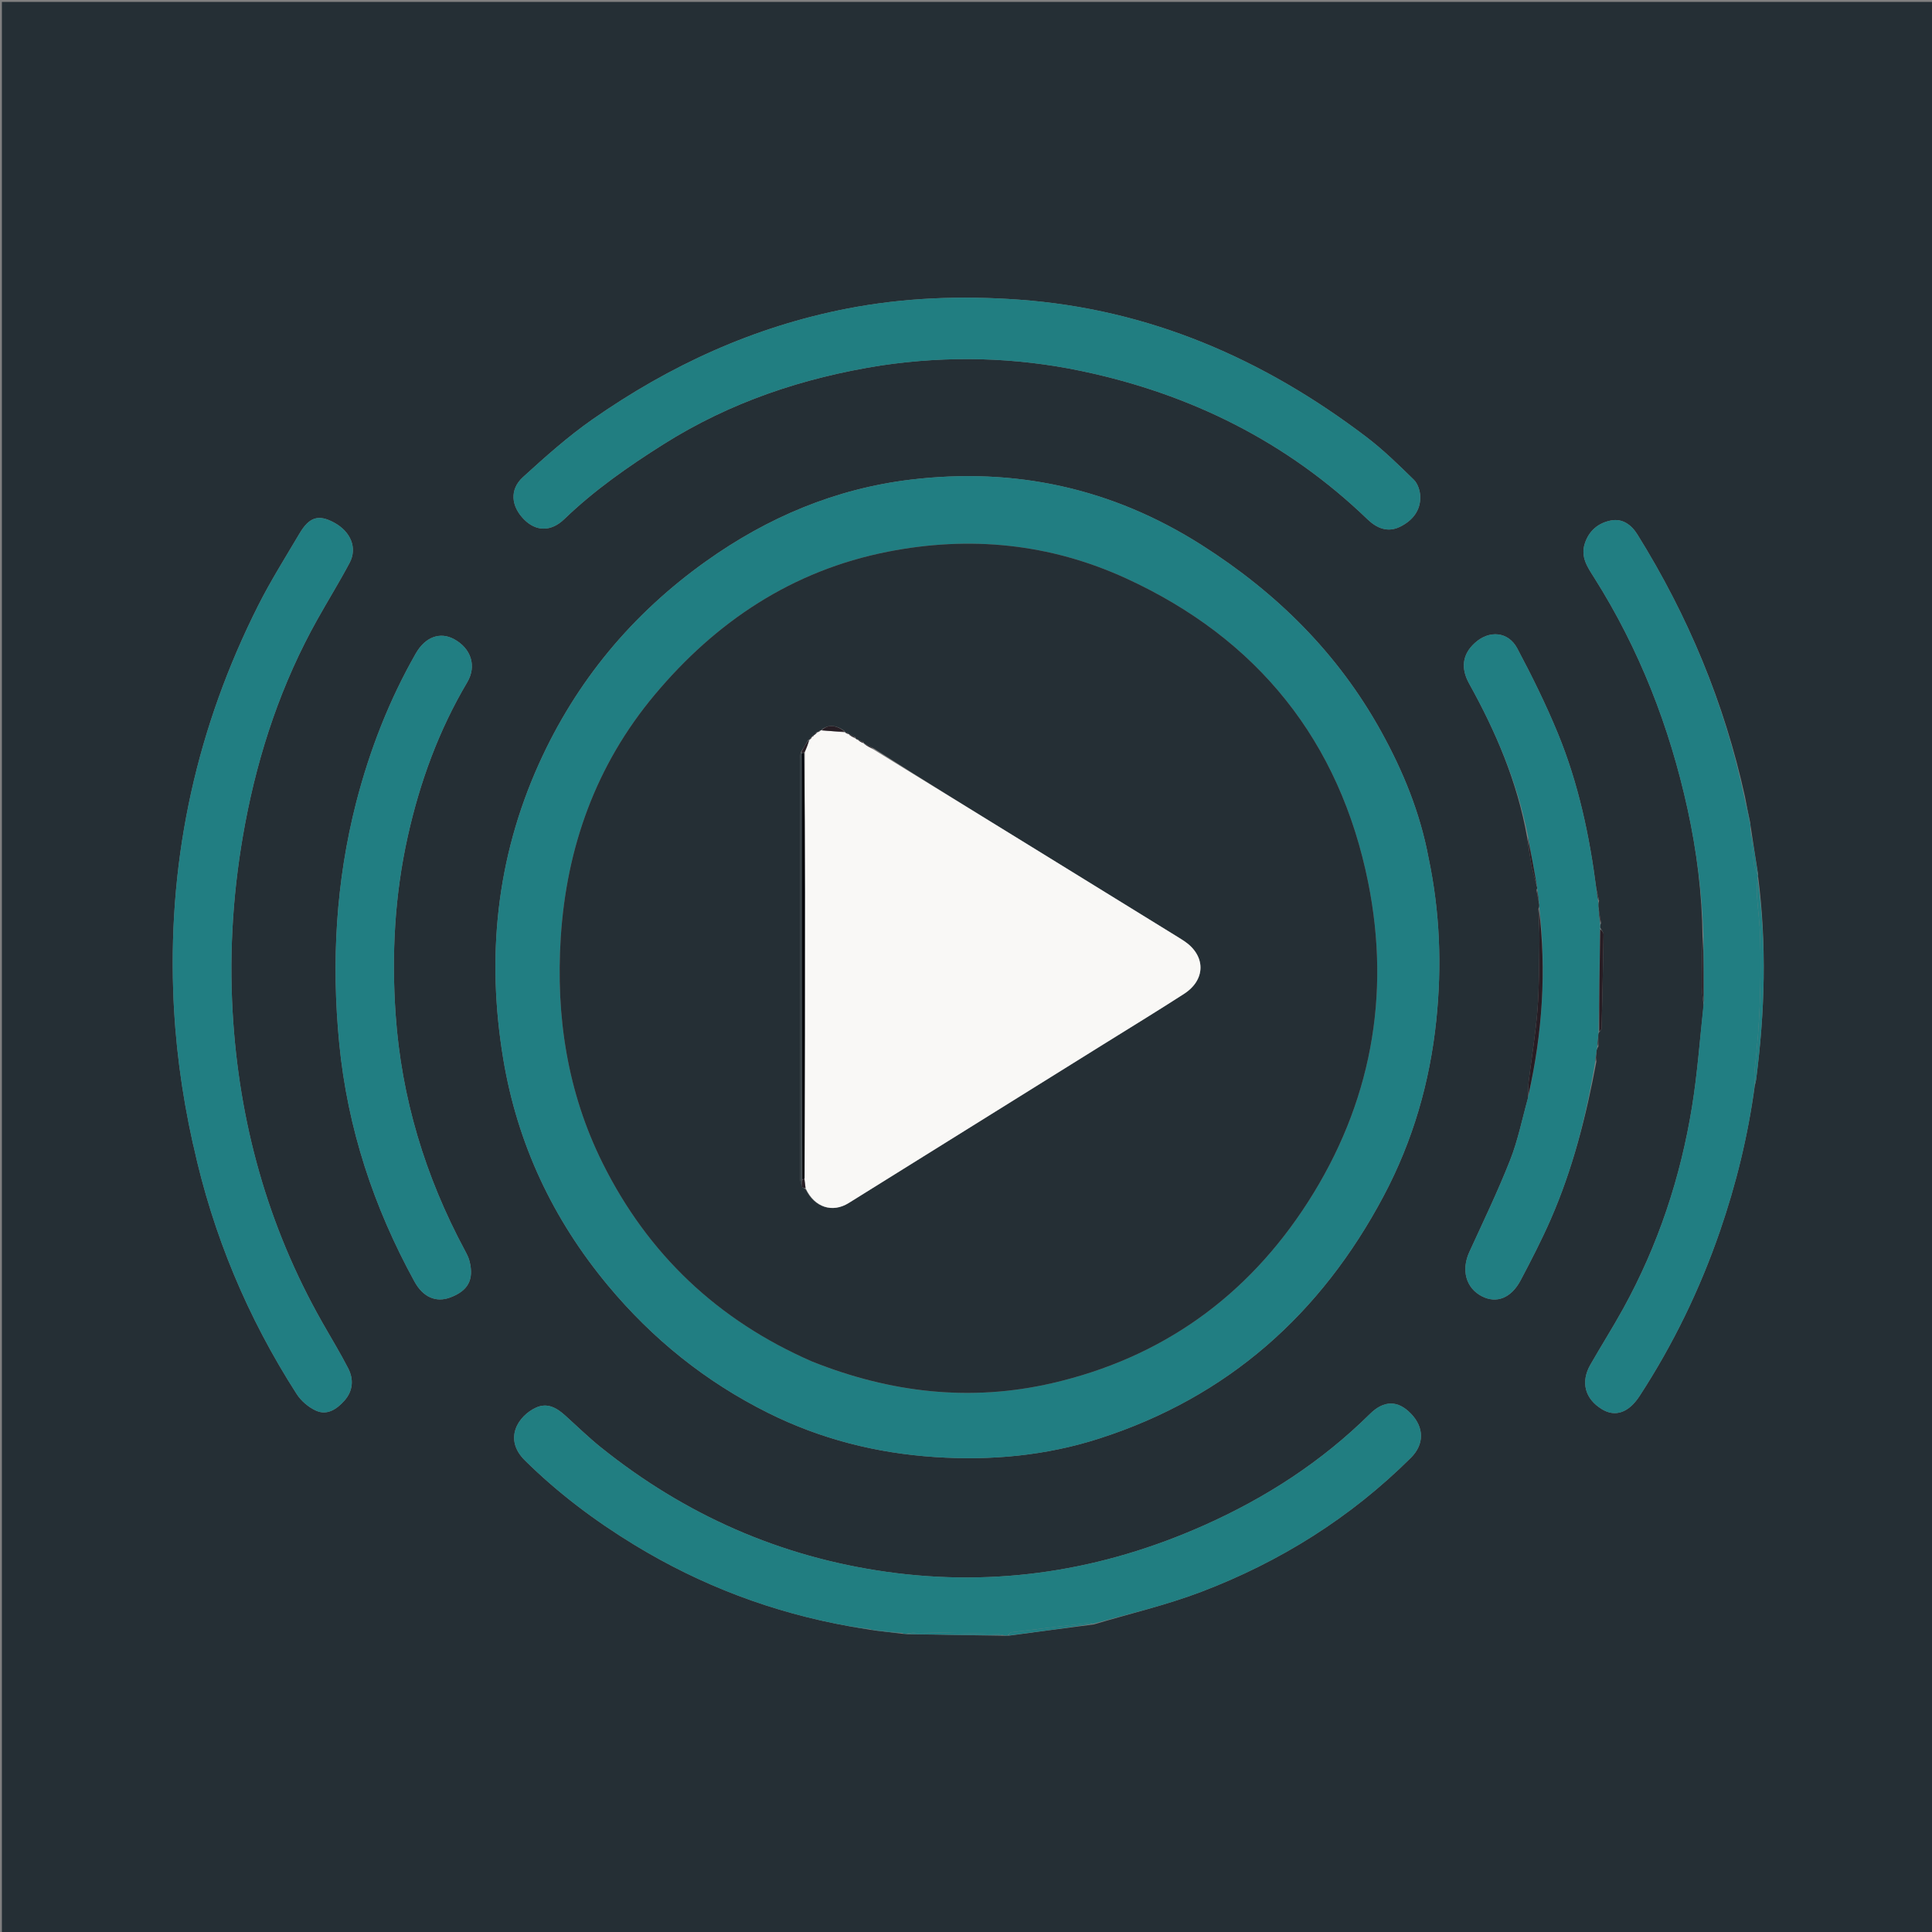 <svg version="1.1" id="Layer_1" xmlns="http://www.w3.org/2000/svg" xmlns:xlink="http://www.w3.org/1999/xlink" x="0px" y="0px"
	 width="100%" viewBox="0 0 1024 1024" enable-background="new 0 0 1024 1024" xml:space="preserve">
<rect x="0" y="0" width="1024" height="1024" fill="#808080" stroke="none"/>
<path fill="#252F35" opacity="1" stroke="none"
	d="
M570,1025
	C380,1025 190.5,1025 1,1025
	C1,683.667 1,342.333 1,1
	C342.333,1 683.667,1 1025,1
	C1025,342.333 1025,683.667 1025,1025
	C873.5,1025 722,1025 570,1025
M847.143,480.306
	C847.127,479.516 847.11,478.726 847.556,477.4
	C847.137,475.625 846.718,473.85 846.119,471.216
	C842.499,442.894 836.556,415.076 825.677,388.629
	C819.364,373.282 811.975,358.322 804.184,343.659
	C799.393,334.642 789.283,333.881 781.712,340.761
	C775.176,346.699 774.026,353.955 778.725,362.414
	C792.865,387.867 804.178,414.389 809.389,443.679
	C810.19,448.788 810.859,453.923 811.837,458.998
	C812.545,462.674 813.664,466.271 814.75,470.517
	C814.755,470.728 814.761,470.938 814.349,471.752
	C814.797,474.142 815.244,476.531 815.855,479.633
	C815.86,480.118 815.864,480.604 815.389,481.73
	C815.59,487.337 816.023,492.949 815.945,498.553
	C815.774,510.841 815.835,523.164 814.883,535.401
	C813.908,547.926 811.797,560.361 810.278,572.847
	C809.953,575.524 810.035,578.25 809.945,581.754
	C806.839,592.797 804.607,604.183 800.427,614.803
	C793.921,631.336 786.189,647.393 778.785,663.563
	C774.369,673.208 776.965,682.773 785.561,687.12
	C793.253,691.01 800.99,688.013 805.999,678.527
	C811.589,667.939 817.098,657.27 821.894,646.308
	C833.561,619.64 840.693,591.627 846.115,562.627
	C846.118,561.112 846.12,559.596 846.058,557.443
	C846.224,556.621 846.39,555.799 847.208,554.579
	C847.187,552.751 847.166,550.923 847.09,548.369
	C847.15,547.889 847.21,547.409 847.964,546.663
	C848.283,546.112 848.87,545.567 848.883,545.008
	C849.286,528.392 849.666,511.775 849.906,495.155
	C849.921,494.128 848.773,493.085 848.041,491.35
	C848.058,490.878 848.074,490.407 848.573,489.335
	C848.153,486.583 847.734,483.832 847.143,480.306
M902.957,532.814
	C900.97,550.659 899.703,568.62 896.847,586.325
	C890.758,624.081 878.835,660.009 860.329,693.589
	C854.787,703.646 848.623,713.359 842.924,723.333
	C837.646,732.569 840.063,741.447 849.086,746.932
	C856.208,751.261 863.298,748.689 869.024,739.895
	C886.836,712.541 900.975,683.393 911.601,652.551
	C920.188,627.626 926.441,602.124 930.112,575.183
	C930.336,574.212 930.643,573.253 930.77,572.27
	C935.384,536.585 936.506,500.866 931.814,464.532
	C931.785,464.349 931.756,464.165 931.789,463.154
	C930.508,455.111 929.227,447.067 927.935,438.335
	C927.853,437.883 927.77,437.432 927.67,436.197
	C926.742,431.814 925.815,427.431 924.864,422.252
	C913.995,372.621 894.713,326.437 867.904,283.345
	C864.673,278.152 859.968,274.671 853.816,275.869
	C847.16,277.166 842.167,281.234 839.947,288.157
	C837.634,295.373 841.567,300.813 844.991,306.236
	C868.917,344.117 884.905,385.193 894.452,428.844
	C899.296,450.989 902.116,473.423 902.378,496.75
	C902.25,505.548 902.041,514.346 902.041,523.144
	C902.041,526.066 902.579,528.989 902.957,532.814
M461.655,863.899
	C462.109,863.921 462.562,863.942 463.769,864.216
	C468.509,864.772 473.25,865.327 478.657,865.979
	C479.105,865.984 479.554,865.989 480.818,866.15
	C497.868,866.412 514.918,866.674 532.65,866.977
	C533.104,866.937 533.557,866.896 534.911,866.918
	C549.605,864.941 564.3,862.964 579.8,860.964
	C598.758,855.3 618.142,850.76 636.585,843.745
	C678.462,827.816 715.853,804.391 747.78,772.673
	C754.953,765.547 754.905,756.598 747.83,749.265
	C740.963,742.147 733.581,742.021 726.033,749.483
	C700.478,774.746 670.895,793.875 638.15,808.46
	C584.355,832.421 528.368,841.326 469.957,833.115
	C413.385,825.163 362.925,802.83 318.428,767.072
	C311.818,761.76 305.734,755.794 299.418,750.117
	C294.966,746.115 290.034,743.313 284.015,746.099
	C274.766,750.38 266.603,762.588 278.225,774.058
	C295.776,791.378 315.282,806.045 336.256,818.825
	C371.478,840.286 409.405,854.7 450.811,862.084
	C454.202,862.649 457.593,863.214 461.655,863.899
M757.11,454.369
	C752.671,430.706 743.661,408.731 732.084,387.78
	C709.164,346.302 676.659,314.133 636.776,288.805
	C589.417,258.73 538.057,247.536 482.625,254.226
	C442.716,259.042 406.795,274.263 374.252,297.453
	C335.171,325.303 305.393,361.01 285.626,404.877
	C263.036,455.008 257.779,507.327 266.723,561.191
	C274.2,606.216 293.009,646.185 322.213,681.298
	C345.879,709.752 374.109,732.433 407.235,748.928
	C435.019,762.763 464.48,770.187 495.463,772.262
	C525.219,774.255 554.421,771.538 582.756,762.411
	C650.754,740.507 700.18,696.453 733.406,633.799
	C748.856,604.664 757.884,573.499 761.282,540.608
	C764.249,511.88 763.231,483.452 757.11,454.369
M467.178,193.675
	C502.765,188.4 538.286,189.303 573.403,196.693
	C631.037,208.82 682.079,234.108 724.791,275.228
	C729.748,280 735.534,282.405 742.039,279.205
	C748.508,276.023 753.003,270.72 752.766,263.103
	C752.672,260.081 751.441,256.308 749.362,254.273
	C741.279,246.363 733.126,238.382 724.141,231.557
	C669.623,190.147 609.061,163.807 540.084,158.824
	C509.547,156.617 479.208,157.716 449.097,163.551
	C399.725,173.12 355.019,193.628 314.037,222.278
	C300.991,231.399 288.986,242.129 277.188,252.873
	C269.976,259.439 270.836,268.355 277.81,275.366
	C284.132,281.722 292.039,281.941 299.089,275.143
	C315.02,259.781 333.002,247.237 351.636,235.477
	C386.853,213.253 425.379,200.243 467.178,193.675
M102.251,606.225
	C102.341,606.546 102.449,606.863 102.52,607.188
	C112.796,654.378 131.164,698.237 157.225,738.839
	C159.589,742.523 163.525,745.89 167.507,747.682
	C173.434,750.349 178.521,746.856 182.472,742.454
	C187.082,737.319 187.598,731.163 184.544,725.229
	C180.206,716.798 175.231,708.697 170.561,700.437
	C141.768,649.512 126.605,594.547 123.297,536.388
	C121.393,502.908 123.721,469.521 129.941,436.477
	C137.108,398.401 149.287,362.108 168.265,328.226
	C173.878,318.205 179.938,308.426 185.317,298.283
	C189.5,290.395 185.894,281.775 177.125,277.006
	C168.884,272.523 163.971,273.927 158.745,282.773
	C151.294,295.384 143.449,307.817 136.869,320.878
	C104.56,385 89.423,452.967 91.784,524.842
	C92.678,552.06 96.184,578.864 102.251,606.225
M188.8,425.264
	C178.005,467.314 175.602,509.927 179.809,553.061
	C184.191,597.987 198.054,639.849 219.693,679.284
	C224.217,687.528 231.082,690.528 238.651,687.683
	C248.092,684.135 251.291,678.278 248.885,668.52
	C248.376,666.456 247.326,664.489 246.31,662.592
	C225.348,623.472 212.734,581.983 209.682,537.55
	C207.498,505.771 209.201,474.371 216.134,443.279
	C222.553,414.49 232.547,387.097 247.639,361.621
	C252.772,352.955 249.657,343.671 240.717,338.785
	C233.178,334.665 225.332,337.649 220.359,346.375
	C206.337,370.977 196.099,397.092 188.8,425.264
z"/>
<path fill="#217E82" opacity="1" stroke="none"
	d="
M757.194,454.784
	C763.231,483.452 764.249,511.88 761.282,540.608
	C757.884,573.499 748.856,604.664 733.406,633.799
	C700.18,696.453 650.754,740.507 582.756,762.411
	C554.421,771.538 525.219,774.255 495.463,772.262
	C464.48,770.187 435.019,762.763 407.235,748.928
	C374.109,732.433 345.879,709.752 322.213,681.298
	C293.009,646.185 274.2,606.216 266.723,561.191
	C257.779,507.327 263.036,455.008 285.626,404.877
	C305.393,361.01 335.171,325.303 374.252,297.453
	C406.795,274.263 442.716,259.042 482.625,254.226
	C538.057,247.536 589.417,258.73 636.776,288.805
	C676.659,314.133 709.164,346.302 732.084,387.78
	C743.661,408.731 752.671,430.706 757.194,454.784
M430.782,721.794
	C471.927,738.215 514.316,743.096 557.601,733.12
	C615.66,719.74 660.93,687.367 693.132,637.285
	C726.612,585.215 737.22,527.801 725.174,467.786
	C710.152,392.943 666.724,338.592 596.885,306.56
	C556.45,288.014 514.044,283.851 470.484,292.434
	C419.959,302.389 379.506,329.376 346.943,368.302
	C315.915,405.393 300.246,448.993 297.203,497.03
	C294.569,538.613 300.667,578.847 319.384,616.466
	C343.462,664.86 380.495,699.853 430.782,721.794
z"/>
<path fill="#217E81" opacity="1" stroke="none"
	d="
M466.748,193.75
	C425.379,200.243 386.853,213.253 351.636,235.477
	C333.002,247.237 315.02,259.781 299.089,275.143
	C292.039,281.941 284.132,281.722 277.81,275.366
	C270.836,268.355 269.976,259.439 277.188,252.873
	C288.986,242.129 300.991,231.399 314.037,222.278
	C355.019,193.628 399.725,173.12 449.097,163.551
	C479.208,157.716 509.547,156.617 540.084,158.824
	C609.061,163.807 669.623,190.147 724.141,231.557
	C733.126,238.382 741.279,246.363 749.362,254.273
	C751.441,256.308 752.672,260.081 752.766,263.103
	C753.003,270.72 748.508,276.023 742.039,279.205
	C735.534,282.405 729.748,280 724.791,275.228
	C682.079,234.108 631.037,208.82 573.403,196.693
	C538.286,189.303 502.765,188.4 466.748,193.75
z"/>
<path fill="#217E81" opacity="1" stroke="none"
	d="
M450.046,861.894
	C409.405,854.7 371.478,840.286 336.256,818.825
	C315.282,806.045 295.776,791.378 278.225,774.058
	C266.603,762.588 274.766,750.38 284.015,746.099
	C290.034,743.313 294.966,746.115 299.418,750.117
	C305.734,755.794 311.818,761.76 318.428,767.072
	C362.925,802.83 413.385,825.163 469.957,833.115
	C528.368,841.326 584.355,832.421 638.15,808.46
	C670.895,793.875 700.478,774.746 726.033,749.483
	C733.581,742.021 740.963,742.147 747.83,749.265
	C754.905,756.598 754.953,765.547 747.78,772.673
	C715.853,804.391 678.462,827.816 636.585,843.745
	C618.142,850.76 598.758,855.3 579.117,860.729
	C578.124,860.38 577.799,860.134 577.508,860.169
	C563.708,861.785 549.908,863.402 536.122,865.129
	C535.358,865.225 534.712,866.259 534.011,866.856
	C533.557,866.896 533.104,866.937 531.983,866.707
	C530.343,866.293 529.372,866.043 528.395,866.018
	C514.5,865.661 500.605,865.284 486.708,865.053
	C484.479,865.016 482.238,865.663 480.003,865.995
	C479.554,865.989 479.105,865.984 478.197,865.574
	C472.83,864.767 467.923,864.365 463.015,863.963
	C462.562,863.942 462.109,863.921 461.198,863.505
	C457.175,862.705 453.611,862.299 450.046,861.894
z"/>
<path fill="#217E82" opacity="1" stroke="none"
	d="
M102.168,605.813
	C96.184,578.864 92.678,552.06 91.784,524.842
	C89.423,452.967 104.56,385 136.869,320.878
	C143.449,307.817 151.294,295.384 158.745,282.773
	C163.971,273.927 168.884,272.523 177.125,277.006
	C185.894,281.775 189.5,290.395 185.317,298.283
	C179.938,308.426 173.878,318.205 168.265,328.226
	C149.287,362.108 137.108,398.401 129.941,436.477
	C123.721,469.521 121.393,502.908 123.297,536.388
	C126.605,594.547 141.768,649.512 170.561,700.437
	C175.231,708.697 180.206,716.798 184.544,725.229
	C187.598,731.163 187.082,737.319 182.472,742.454
	C178.521,746.856 173.434,750.349 167.507,747.682
	C163.525,745.89 159.589,742.523 157.225,738.839
	C131.164,698.237 112.796,654.378 102.52,607.188
	C102.449,606.863 102.341,606.546 102.168,605.813
z"/>
<path fill="#217E82" opacity="1" stroke="none"
	d="
M902.854,496.099
	C902.116,473.423 899.296,450.989 894.452,428.844
	C884.905,385.193 868.917,344.117 844.991,306.236
	C841.567,300.813 837.634,295.373 839.947,288.157
	C842.167,281.234 847.16,277.166 853.816,275.869
	C859.968,274.671 864.673,278.152 867.904,283.345
	C894.713,326.437 913.995,372.621 924.647,422.943
	C925.516,428.083 926.602,432.532 927.688,436.98
	C927.77,437.432 927.853,437.883 927.699,438.972
	C928.189,445.883 928.806,452.172 929.706,458.42
	C929.981,460.331 931.031,462.131 931.726,463.982
	C931.756,464.165 931.785,464.349 931.592,465.139
	C931.3,468.717 931.01,471.703 931.203,474.657
	C931.686,482.074 932.75,489.469 932.933,496.888
	C933.505,520.099 932.808,543.271 930.027,566.355
	C929.646,569.518 929.948,572.764 929.934,575.971
	C926.441,602.124 920.188,627.626 911.601,652.551
	C900.975,683.393 886.836,712.541 869.024,739.895
	C863.298,748.689 856.208,751.261 849.086,746.932
	C840.063,741.447 837.646,732.569 842.924,723.333
	C848.623,713.359 854.787,703.646 860.329,693.589
	C878.835,660.009 890.758,624.081 896.847,586.325
	C899.703,568.62 900.97,550.659 902.955,531.904
	C902.921,519.362 902.887,507.73 902.854,496.099
z"/>
<path fill="#217E82" opacity="1" stroke="none"
	d="
M847.27,546.929
	C847.21,547.409 847.15,547.889 847.06,549.147
	C846.872,551.609 846.714,553.293 846.556,554.977
	C846.39,555.799 846.224,556.621 846.024,558.166
	C845.814,560.251 845.638,561.613 845.461,562.975
	C840.693,591.627 833.561,619.64 821.894,646.308
	C817.098,657.27 811.589,667.939 805.999,678.527
	C800.99,688.013 793.253,691.01 785.561,687.12
	C776.965,682.773 774.369,673.208 778.785,663.563
	C786.189,647.393 793.921,631.336 800.427,614.803
	C804.607,604.183 806.839,592.797 810.076,580.995
	C817.506,547.496 819.722,514.466 815.869,481.089
	C815.864,480.604 815.86,480.118 815.798,478.886
	C815.417,475.809 815.092,473.479 814.767,471.148
	C814.761,470.938 814.755,470.728 814.668,469.821
	C813.005,460.45 811.423,451.775 809.842,443.1
	C804.178,414.389 792.865,387.867 778.725,362.414
	C774.026,353.955 775.176,346.699 781.712,340.761
	C789.283,333.881 799.393,334.642 804.184,343.659
	C811.975,358.322 819.364,373.282 825.677,388.629
	C836.556,415.076 842.499,442.894 846.193,472.014
	C846.542,474.52 846.818,476.228 847.094,477.935
	C847.11,478.726 847.127,479.516 847.202,481.092
	C847.537,484.563 847.814,487.249 848.091,489.935
	C848.074,490.407 848.058,490.878 848.08,492.15
	C847.835,510.944 847.553,528.936 847.27,546.929
z"/>
<path fill="#217E82" opacity="1" stroke="none"
	d="
M188.888,424.863
	C196.099,397.092 206.337,370.977 220.359,346.375
	C225.332,337.649 233.178,334.665 240.717,338.785
	C249.657,343.671 252.772,352.955 247.639,361.621
	C232.547,387.097 222.553,414.49 216.134,443.279
	C209.201,474.371 207.498,505.771 209.682,537.55
	C212.734,581.983 225.348,623.472 246.31,662.592
	C247.326,664.489 248.376,666.456 248.885,668.52
	C251.291,678.278 248.092,684.135 238.651,687.683
	C231.082,690.528 224.217,687.528 219.693,679.284
	C198.054,639.849 184.191,597.987 179.809,553.061
	C175.602,509.927 178.005,467.314 188.888,424.863
z"/>
<path fill="#217E82" opacity="1" stroke="none"
	d="
M930.023,575.577
	C929.948,572.764 929.646,569.518 930.027,566.355
	C932.808,543.271 933.505,520.099 932.933,496.888
	C932.75,489.469 931.686,482.074 931.203,474.657
	C931.01,471.703 931.3,468.717 931.591,465.418
	C936.506,500.866 935.384,536.585 930.77,572.27
	C930.643,573.253 930.336,574.212 930.023,575.577
z"/>
<path fill="#271D24" opacity="1" stroke="none"
	d="
M815.629,481.409
	C819.722,514.466 817.506,547.496 810.068,580.595
	C810.035,578.25 809.953,575.524 810.278,572.847
	C811.797,560.361 813.908,547.926 814.883,535.401
	C815.835,523.164 815.774,510.841 815.945,498.553
	C816.023,492.949 815.59,487.337 815.629,481.409
z"/>
<path fill="#217E82" opacity="1" stroke="none"
	d="
M480.41,866.072
	C482.238,865.663 484.479,865.016 486.708,865.053
	C500.605,865.284 514.5,865.661 528.395,866.018
	C529.372,866.043 530.343,866.293 531.642,866.687
	C514.918,866.674 497.868,866.412 480.41,866.072
z"/>
<path fill="#217E82" opacity="1" stroke="none"
	d="
M534.461,866.887
	C534.712,866.259 535.358,865.225 536.122,865.129
	C549.908,863.402 563.708,861.785 577.508,860.169
	C577.799,860.134 578.124,860.38 578.714,860.741
	C564.3,862.964 549.605,864.941 534.461,866.887
z"/>
<path fill="#271D24" opacity="1" stroke="none"
	d="
M847.617,546.796
	C847.553,528.936 847.835,510.944 848.142,492.5
	C848.773,493.085 849.921,494.128 849.906,495.155
	C849.666,511.775 849.286,528.392 848.883,545.008
	C848.87,545.567 848.283,546.112 847.617,546.796
z"/>
<path fill="#217E82" opacity="1" stroke="none"
	d="
M931.758,463.568
	C931.031,462.131 929.981,460.331 929.706,458.42
	C928.806,452.172 928.189,445.883 927.704,439.317
	C929.227,447.067 930.508,455.111 931.758,463.568
z"/>
<path fill="#271D24" opacity="1" stroke="none"
	d="
M809.616,443.39
	C811.423,451.775 813.005,460.45 814.593,469.514
	C813.664,466.271 812.545,462.674 811.837,458.998
	C810.859,453.923 810.19,448.788 809.616,443.39
z"/>
<path fill="#271D24" opacity="1" stroke="none"
	d="
M902.616,496.424
	C902.887,507.73 902.921,519.362 902.913,531.452
	C902.579,528.989 902.041,526.066 902.041,523.144
	C902.041,514.346 902.25,505.548 902.616,496.424
z"/>
<path fill="#217E82" opacity="1" stroke="none"
	d="
M463.392,864.09
	C467.923,864.365 472.83,864.767 477.864,865.526
	C473.25,865.327 468.509,864.772 463.392,864.09
z"/>
<path fill="#217E82" opacity="1" stroke="none"
	d="
M927.679,436.589
	C926.602,432.532 925.516,428.083 924.659,423.342
	C925.815,427.431 926.742,431.814 927.679,436.589
z"/>
<path fill="#217E82" opacity="1" stroke="none"
	d="
M450.428,861.989
	C453.611,862.299 457.175,862.705 460.862,863.445
	C457.593,863.214 454.202,862.649 450.428,861.989
z"/>
<path fill="#271D24" opacity="1" stroke="none"
	d="
M848.332,489.635
	C847.814,487.249 847.537,484.563 847.287,481.479
	C847.734,483.832 848.153,486.583 848.332,489.635
z"/>
<path fill="#271D24" opacity="1" stroke="none"
	d="
M814.558,471.45
	C815.092,473.479 815.417,475.809 815.716,478.53
	C815.244,476.531 814.797,474.142 814.558,471.45
z"/>
<path fill="#271D24" opacity="1" stroke="none"
	d="
M847.325,477.668
	C846.818,476.228 846.542,474.52 846.283,472.443
	C846.718,473.85 847.137,475.625 847.325,477.668
z"/>
<path fill="#271D24" opacity="1" stroke="none"
	d="
M846.882,554.778
	C846.714,553.293 846.872,551.609 847.087,549.51
	C847.166,550.923 847.187,552.751 846.882,554.778
z"/>
<path fill="#271D24" opacity="1" stroke="none"
	d="
M845.788,562.801
	C845.638,561.613 845.814,560.251 846.057,558.484
	C846.12,559.596 846.118,561.112 845.788,562.801
z"/>
<path fill="#252F35" opacity="1" stroke="none"
	d="
M430.432,721.64
	C380.495,699.853 343.462,664.86 319.384,616.466
	C300.667,578.847 294.569,538.613 297.203,497.03
	C300.246,448.993 315.915,405.393 346.943,368.302
	C379.506,329.376 419.959,302.389 470.484,292.434
	C514.044,283.851 556.45,288.014 596.885,306.56
	C666.724,338.592 710.152,392.943 725.174,467.786
	C737.22,527.801 726.612,585.215 693.132,637.285
	C660.93,687.367 615.66,719.74 557.601,733.12
	C514.316,743.096 471.927,738.215 430.432,721.64
M430.569,390.509
	C430.569,390.509 430.499,390.566 429.892,390.606
	C429.625,391.111 429.357,391.616 429.017,392.045
	C429.017,392.045 429.116,392.081 428.423,392.141
	C427.246,394.117 426.069,396.094 424.404,398.724
	C424.269,400.036 424.017,401.348 424.017,402.659
	C423.999,476.501 423.995,550.343 424.04,624.185
	C424.041,625.773 424.61,627.36 425.291,629.384
	C425.818,629.58 426.344,629.776 427.165,630.637
	C431.769,640.029 441.257,642.966 449.797,637.645
	C494.703,609.667 539.612,581.692 584.516,553.71
	C598.873,544.763 613.322,535.956 627.536,526.788
	C639.217,519.253 639.141,506.504 627.676,498.799
	C626.714,498.152 625.728,497.537 624.741,496.927
	C598.349,480.649 571.961,464.366 545.562,448.101
	C518.052,431.153 490.532,414.223 462.919,396.547
	C461.236,395.728 459.553,394.909 457.942,394.03
	C457.942,394.03 457.922,394.122 457.825,393.407
	C456.814,392.996 455.802,392.584 454.875,392.144
	C454.875,392.144 454.86,392.233 454.57,391.788
	C454.238,391.707 453.906,391.626 453.566,391.476
	C453.566,391.476 453.5,391.493 453.49,390.763
	C452.268,390.221 451.047,389.68 449.904,389.106
	C449.904,389.106 449.899,389.191 449.579,388.657
	C448.999,388.474 448.42,388.29 447.913,388.075
	C447.913,388.075 447.925,388.152 447.653,387.461
	C443.037,384.041 438.536,383.932 435.091,387.079
	C435.091,387.079 435.163,387.111 434.534,387.151
	C434.062,387.506 433.59,387.86 433.105,388.13
	C433.105,388.13 433.188,388.152 432.571,388.176
	C432.27,388.618 431.969,389.059 431.592,389.676
	C431.592,389.676 431.406,389.719 430.96,389.683
	C430.64,389.837 430.524,390.086 430.569,390.509
z"/>
<path fill="#F9F8F6" opacity="1" stroke="none"
	d="
M463.016,397.286
	C490.532,414.223 518.052,431.153 545.562,448.101
	C571.961,464.366 598.349,480.649 624.741,496.927
	C625.728,497.537 626.714,498.152 627.676,498.799
	C639.141,506.504 639.217,519.253 627.536,526.788
	C613.322,535.956 598.873,544.763 584.516,553.71
	C539.612,581.692 494.703,609.667 449.797,637.645
	C441.257,642.966 431.769,640.029 427.053,629.881
	C426.729,627.734 426.518,626.342 426.42,624.497
	C426.567,573.655 426.63,523.266 426.619,472.877
	C426.615,448.269 426.474,423.661 426.591,398.721
	C427.563,396.286 428.339,394.183 429.116,392.081
	C429.116,392.081 429.017,392.045 429.284,391.949
	C429.867,391.423 430.183,390.995 430.499,390.566
	C430.499,390.566 430.569,390.509 430.756,390.392
	C431.15,390.134 431.305,389.949 431.406,389.719
	C431.406,389.719 431.592,389.676 431.855,389.454
	C432.474,388.871 432.831,388.512 433.188,388.152
	C433.188,388.152 433.105,388.13 433.402,388.099
	C434.187,387.749 434.675,387.43 435.163,387.111
	C435.163,387.111 435.091,387.079 435.536,387.071
	C439.962,387.426 443.944,387.789 447.925,388.152
	C447.925,388.152 447.913,388.075 448.062,388.33
	C448.773,388.788 449.336,388.989 449.899,389.191
	C449.899,389.191 449.904,389.106 450.038,389.388
	C451.282,390.278 452.391,390.886 453.5,391.493
	C453.5,391.493 453.566,391.476 453.741,391.693
	C454.231,392.018 454.545,392.125 454.86,392.233
	C454.86,392.233 454.875,392.144 454.994,392.432
	C456.049,393.187 456.985,393.654 457.922,394.122
	C457.922,394.122 457.942,394.03 458.103,394.336
	C459.848,395.523 461.432,396.404 463.016,397.286
z"/>
<path fill="#303B40" opacity="1" stroke="none"
	d="
M424.915,628.948
	C424.61,627.36 424.041,625.773 424.04,624.185
	C423.995,550.343 423.999,476.501 424.017,402.659
	C424.017,401.348 424.269,400.036 424.672,398.622
	C424.94,398.52 424.993,398.97 424.996,399.442
	C424.995,474.953 424.992,549.992 424.971,625.424
	C424.941,626.86 424.928,627.904 424.915,628.948
z"/>
<path fill="#271D24" opacity="1" stroke="none"
	d="
M447.789,387.807
	C443.944,387.789 439.962,387.426 435.529,387.11
	C438.536,383.932 443.037,384.041 447.789,387.807
z"/>
<path fill="#271D24" opacity="1" stroke="none"
	d="
M424.993,398.97
	C424.993,398.97 424.94,398.52 424.916,398.295
	C426.069,396.094 427.246,394.117 428.769,392.111
	C428.339,394.183 427.563,396.286 426.356,398.743
	C425.621,399.006 425.31,398.964 424.993,398.97
z"/>
<path fill="#271D24" opacity="1" stroke="none"
	d="
M425.103,629.166
	C424.928,627.904 424.941,626.86 425.193,625.411
	C425.431,625.006 425.865,624.913 425.865,624.913
	C425.865,624.913 426.306,624.95 426.306,624.95
	C426.518,626.342 426.729,627.734 426.906,629.549
	C426.344,629.776 425.818,629.58 425.103,629.166
z"/>
<path fill="#271D24" opacity="1" stroke="none"
	d="
M462.967,396.916
	C461.432,396.404 459.848,395.523 458.067,394.366
	C459.553,394.909 461.236,395.728 462.967,396.916
z"/>
<path fill="#271D24" opacity="1" stroke="none"
	d="
M453.495,391.128
	C452.391,390.886 451.282,390.278 449.999,389.404
	C451.047,389.68 452.268,390.221 453.495,391.128
z"/>
<path fill="#271D24" opacity="1" stroke="none"
	d="
M457.874,393.764
	C456.985,393.654 456.049,393.187 454.951,392.446
	C455.802,392.584 456.814,392.996 457.874,393.764
z"/>
<path fill="#271D24" opacity="1" stroke="none"
	d="
M432.879,388.164
	C432.831,388.512 432.474,388.871 431.893,389.366
	C431.969,389.059 432.27,388.618 432.879,388.164
z"/>
<path fill="#271D24" opacity="1" stroke="none"
	d="
M430.195,390.586
	C430.183,390.995 429.867,391.423 429.32,391.986
	C429.357,391.616 429.625,391.111 430.195,390.586
z"/>
<path fill="#271D24" opacity="1" stroke="none"
	d="
M449.739,388.924
	C449.336,388.989 448.773,388.788 448.026,388.346
	C448.42,388.29 448.999,388.474 449.739,388.924
z"/>
<path fill="#271D24" opacity="1" stroke="none"
	d="
M434.848,387.131
	C434.675,387.43 434.187,387.749 433.409,388.141
	C433.59,387.86 434.062,387.506 434.848,387.131
z"/>
<path fill="#271D24" opacity="1" stroke="none"
	d="
M431.183,389.701
	C431.305,389.949 431.15,390.134 430.778,390.353
	C430.524,390.086 430.64,389.837 431.183,389.701
z"/>
<path fill="#271D24" opacity="1" stroke="none"
	d="
M454.715,392.011
	C454.545,392.125 454.231,392.018 453.745,391.727
	C453.906,391.626 454.238,391.707 454.715,392.011
z"/>
<path fill="#000309" opacity="1" stroke="none"
	d="
M426.42,624.497
	C426.306,624.95 425.865,624.913 425.865,624.913
	C425.865,624.913 425.431,625.006 425.21,625.019
	C424.992,549.992 424.995,474.953 424.996,399.442
	C425.31,398.964 425.621,399.006 426.16,399.075
	C426.474,423.661 426.615,448.269 426.619,472.877
	C426.63,523.266 426.567,573.655 426.42,624.497
z"/>
</svg>
